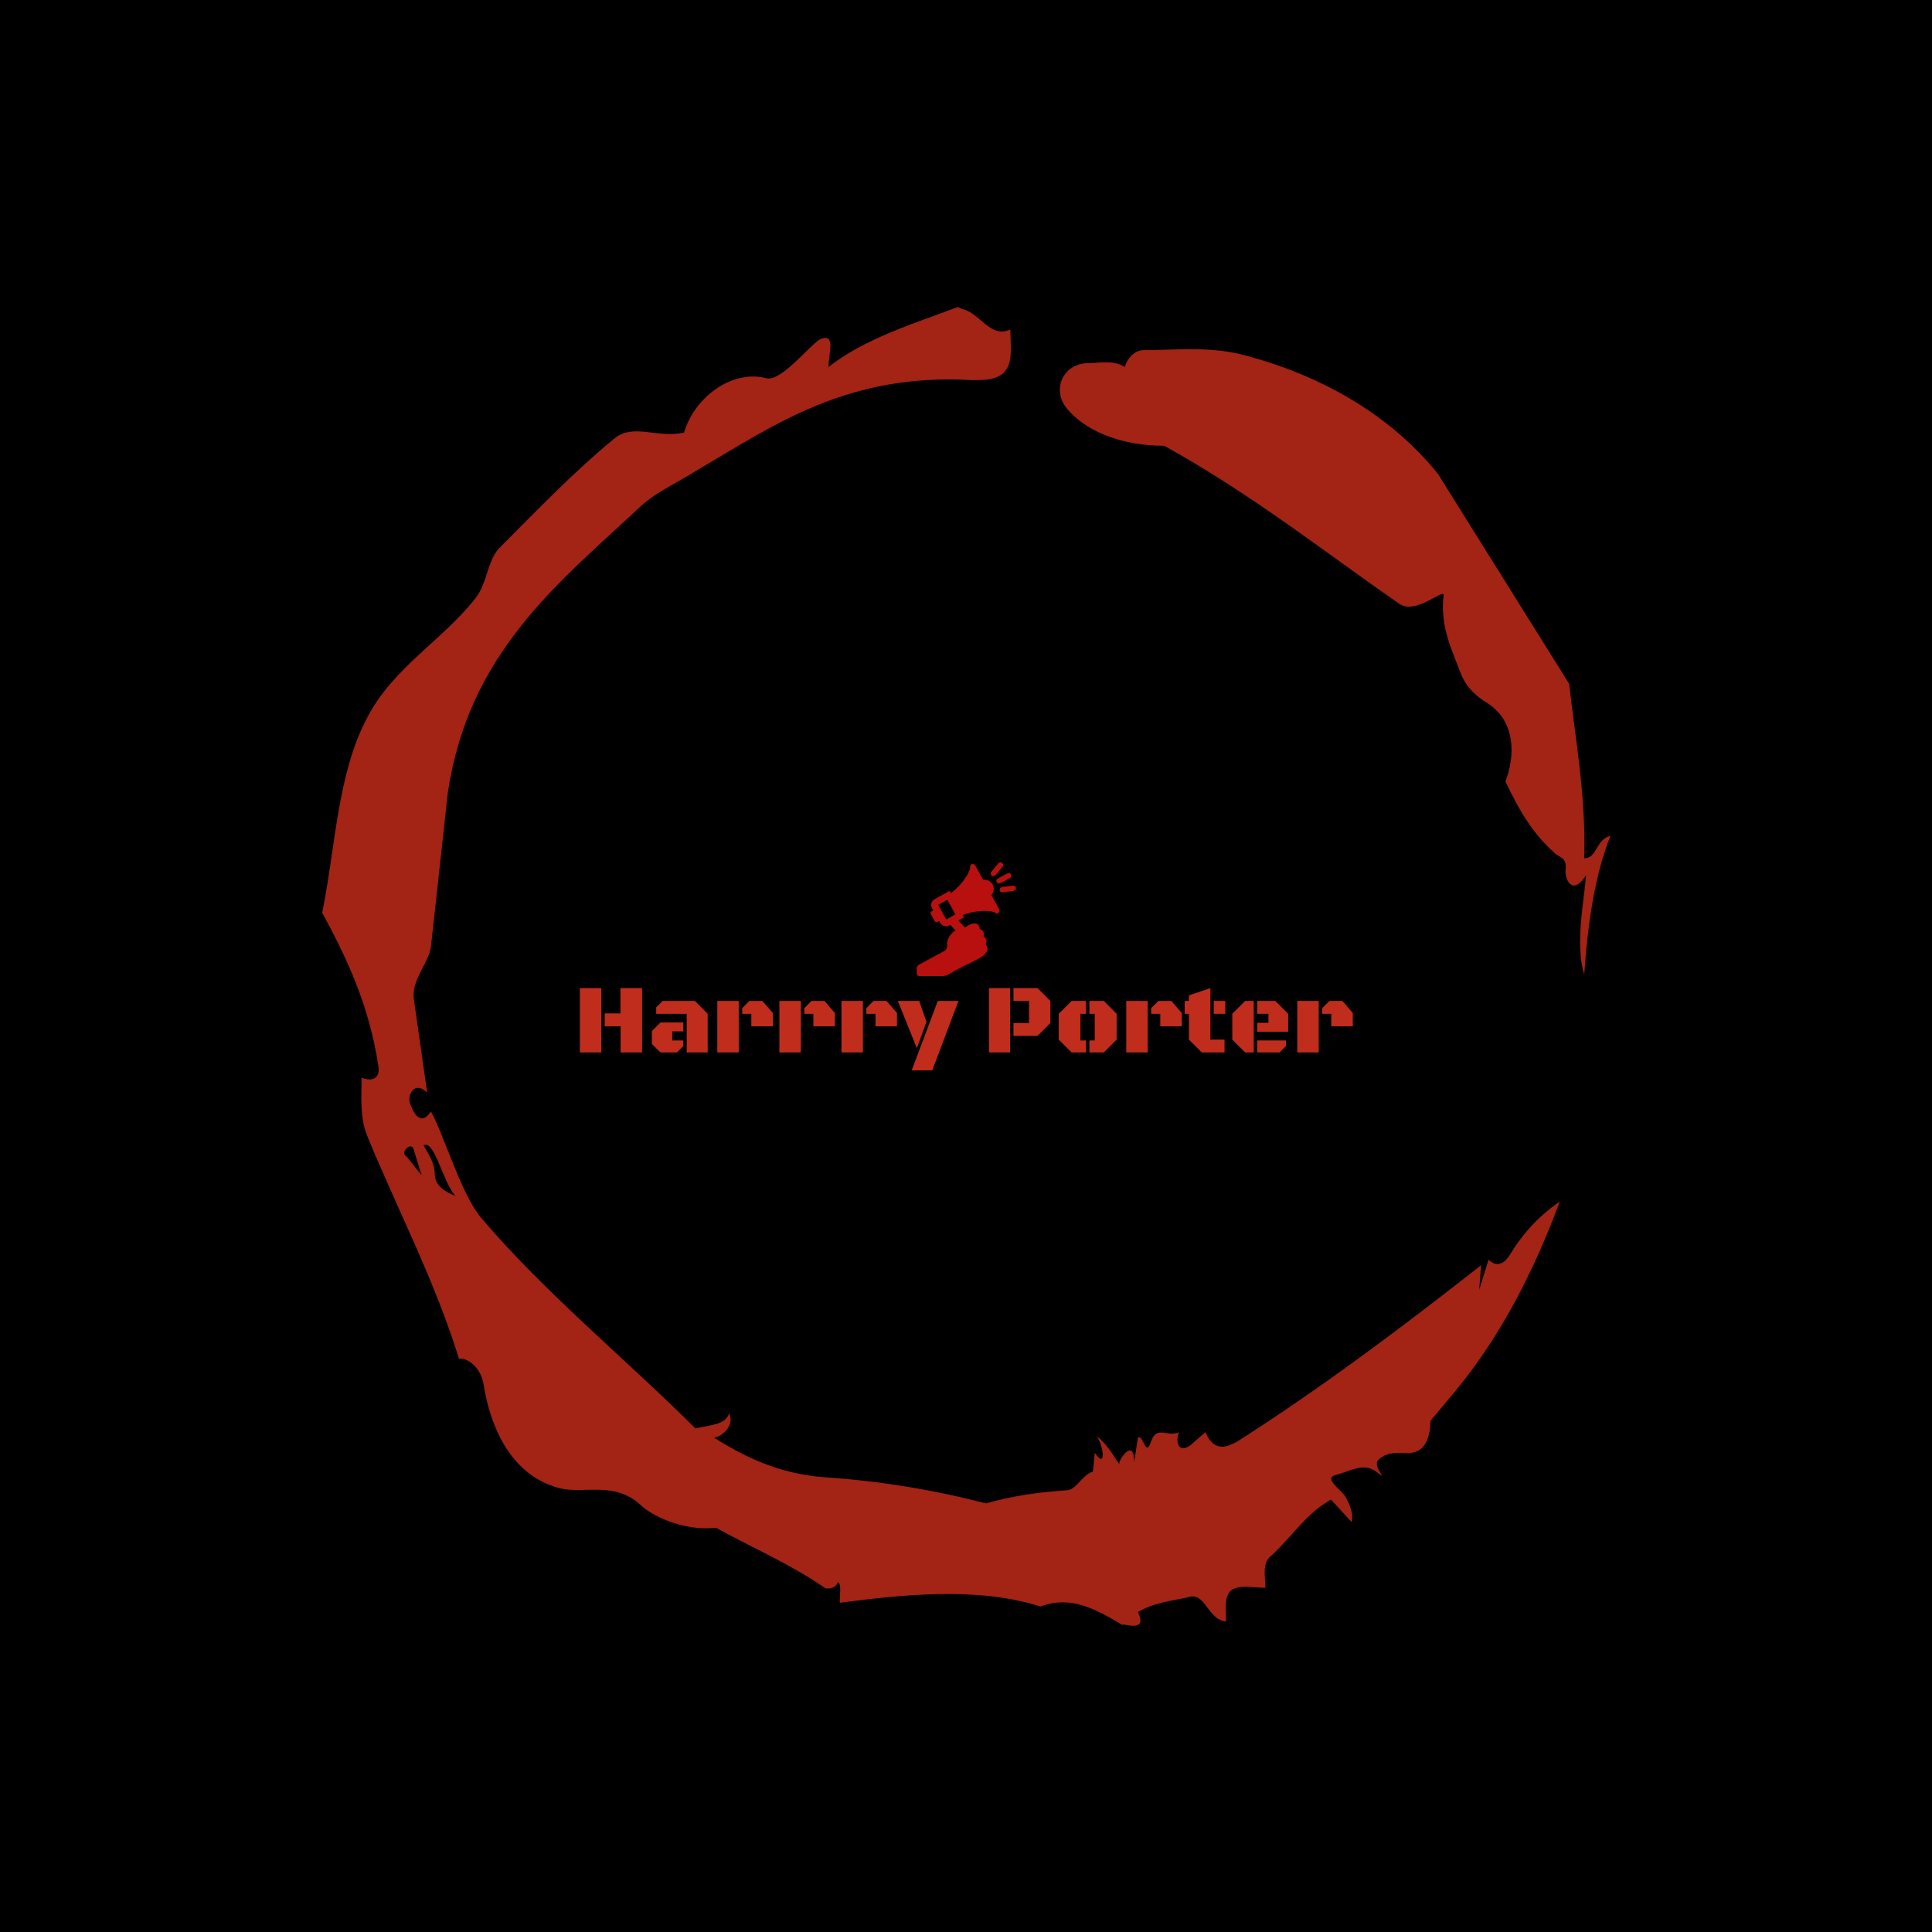 <svg xmlns="http://www.w3.org/2000/svg" xmlns:xlink="http://www.w3.org/1999/xlink" xmlns:svgjs="http://svgjs.dev/svgjs" version="1.1" width="1500" height="1500" viewBox="0 0 1500 1500"><rect width="1500" height="1500" fill="#000000"/><g transform="matrix(0.667,0,0,0.667,250,187.667)"><svg xmlns="http://www.w3.org/2000/svg" xmlns:xlink="http://www.w3.org/1999/xlink" viewBox="0 0 320 360" data-background-color="#000000" preserveAspectRatio="xMidYMid meet" height="1687" width="1500"><g id="tight-bounds" transform="matrix(1,0,0,1,0,0)"><svg viewBox="0 0 320 360" height="360" width="320"><g><svg/></g><g><svg viewBox="0 0 320 360" height="360" width="320"><g><path transform="translate(-74.993,-51.79) scale(4.658,4.658)" d="M20.6 59.9l0.8 1-0.4-1.3c-0.1-0.6-0.8 0.1-0.4 0.3M21.5 59.3c0.3 0.5 0.6 1 0.6 1.5 0 0.7 0.6 1 1.1 1.2-0.7-0.8-1.1-3-1.7-2.7M59.9 16.9c1.7 0 3.3-0.2 5.1 0.2 4.4 1.1 8.1 3.3 10.6 6.4l7 11.2c0.3 2.8 0.9 5.9 0.8 9.3 0.7 0 0.6-1 1.4-1.2-0.8 2-1.2 4.5-1.4 7.4-0.5-1.6 0-4 0.1-5.3-0.7 1.1-1.1 0.3-1.1-0.2 0.1-0.8-0.3-0.7-0.6-1-1.1-1-1.8-2.1-2.6-3.8 0.5-1.3 0.6-3.2-1-4.2-0.5-0.3-1.1-0.8-1.4-1.6-0.4-1.1-1.1-2.4-0.9-4.1 0.1-0.5-1.5 1.1-2.4 0.4-3.9-2.7-7.8-5.8-12.5-8.4-2.5 0-4.3-0.9-5.2-2-0.8-1-0.2-2.3 1-2.4 0.7 0 1.5-0.2 2.1 0.2 0.1-0.4 0.5-0.9 1-0.9M50 14.6l0.2 0.1c1 0.2 1.5 1.6 2.6 1.1 0 0.7 0.1 1.4-0.1 1.9-0.3 0.8-1.2 0.8-1.9 0.8-6.7-0.4-10.6 2.4-14.7 4.8-1.1 0.7-2.3 1.2-3.2 2.1-4.3 4-9 7.7-10.1 15.1l-0.9 8.2c-0.1 0.9-1.1 1.8-0.9 2.9l0.7 4.9c-0.7-0.7-1.1 0.2-0.9 0.6 0.1 0.3 0.5 1.3 1.1 0.4 0.8 1.5 1.6 4.4 2.7 5.7 3.4 4 7.8 7.6 11.4 11.2 0.9-0.2 1.6-0.2 1.8-0.8 0.3 0.6-0.3 1.2-0.8 1.3 1.6 1 3.4 1.9 5.8 2.1 3.1 0.2 6 0.7 8.7 1.4 1.4-0.4 2.8-0.6 4.3-0.7 0.5 0 0.8-0.8 1.4-1l0.1-1c0.6 0.9 0.5-0.3 0.1-0.9 0.7 0.6 0.9 1.1 1.2 1.5 0-0.3 0.8-1.4 0.8-0.1l0.2-1.3c0.3-0.2 0.4 1.1 0.7 0.2 0.3-0.9 0.9-0.2 1.5-0.5-0.2 0.4-0.1 1.2 0.6 0.7l0.8-0.7c0.5 1.2 1.3 0.7 1.7 0.5 4.4-2.8 8.8-6.1 13-9.4l-0.1 1.3 0.5-1.6c0.5 0.5 0.9 0.1 1.1-0.2 0.6-1 1.4-2 2.7-2.9-1.6 4.3-3.5 7.7-5.9 10.5l-1 1.2c0 0.7-0.2 1.6-1 1.7-0.4 0.1-1.2-0.2-1.8 0.4-0.3 0.4 0.7 1.2-0.1 0.6-0.7-0.5-1.4 0-2.2 0.2-0.6 0.2 0.4 0.8 0.6 1.2 0.2 0.4 0.4 0.8 0.3 1.3l-1.1-1.2c-1.3 0.7-2.1 2-3.2 3-0.5 0.4-0.3 1.1-0.3 1.7-0.7 0-1.5-0.2-1.9 0.2-0.3 0.4-0.2 1-0.2 1.6-1-0.1-1.1-1.6-2-1.3-0.9 0.2-1.9 0.3-2.7 0.8 0.6 1.2-1 0.5-0.8 0.7-1.5-0.9-2.8-1.6-4.4-1-3.4-1.1-7.6-0.6-10.7-0.2 0-0.5 0.1-1-0.1-1.1-0.2 0.5-0.8 0.3-0.7 0.3-1.9-1.3-3.8-2.1-5.8-3.2-1.8 0.2-3.5-0.7-4-1.2-1.4-1.3-3-0.6-4.3-0.9-2.8-0.7-3.8-3.6-4.1-5.6-0.2-1-1-1.4-1.3-1.3-1.3-4.2-3.3-8-4.9-11.9-0.4-1-0.3-2-0.3-3.1 0.5 0.2 1 0.1 0.9-0.6-0.5-3.3-1.7-5.8-3-8.2 0.7-3.4 0.8-7.4 2.4-10.4 1.4-2.7 4-4.1 5.8-6.4 0.6-0.8 0.6-1.9 1.2-2.6 2-2 4-4.1 6.2-5.9 1-0.8 2.2 0 3.7-0.3 0.5-1.8 2.5-3.4 4.4-2.9 0.8 0.2 2.4-1.9 2.9-2.1 0.8-0.3 0.4 0.8 0.4 1.5 1.9-1.5 4.5-2.3 6.9-3.2" fill="#a32315" fill-rule="nonzero" stroke="none" stroke-width="1" stroke-linecap="butt" stroke-linejoin="miter" stroke-miterlimit="10" stroke-dasharray="" stroke-dashoffset="0" font-family="none" font-weight="none" font-size="none" text-anchor="none" style="mix-blend-mode: normal" data-fill-palette-color="tertiary"/></g><g transform="matrix(1,0,0,1,64,154.157)"><svg viewBox="0 0 192 51.685" height="51.685" width="192"><g><svg viewBox="0 0 192 51.685" height="51.685" width="192"><g><svg viewBox="0 0 192 51.685" height="51.685" width="192"><g transform="matrix(1,0,0,1,0,31.24)"><svg viewBox="0 0 192 20.446" height="20.446" width="192"><g id="textblocktransform"><svg viewBox="0 0 192 20.446" height="20.446" width="192" id="textblock"><g><svg viewBox="0 0 192 20.446" height="20.446" width="192"><g transform="matrix(1,0,0,1,0,0)"><svg width="192" viewBox="2.86 -32.4 389.03 41.43" height="20.446" data-palette-color="#c02d1c"><path d="M23.29-19.65L23.29-32.4 34.18-32.4 34.18 0 23.36 0 23.36-13.16 15.36-13.16 15.36-19.65 23.29-19.65ZM13.65-32.4L13.65 0 2.86 0 2.86-32.4 13.65-32.4ZM67.19 0L56.64 0 56.64-19.46 41.28-19.46 41.28-22.68 44.53-25.93 60.72-25.93 67.19-19.46 67.19 0ZM43.45-15.09L54.93-15.09 54.93-10.6 49.36-10.6 49.36-6.05 54.93-6.05 54.93-3.2 51.71 0 43.45 0 39.11-4.27 39.11-10.77 43.45-15.09ZM89.16-13.16L89.16-19.46 84.57-19.46 84.57-22.29 88.18-25.93 94.72-25.93 99.97-19.87 99.97-13.16 89.16-13.16ZM82.83 0L72.04 0 72.04-25.93 82.83-25.93 82.83 0ZM120.4-13.16L120.4-19.46 115.81-19.46 115.81-22.29 119.43-25.93 125.97-25.93 131.22-19.87 131.22-13.16 120.4-13.16ZM114.08 0L103.29 0 103.29-25.93 114.08-25.93 114.08 0ZM151.65-13.16L151.65-19.46 147.06-19.46 147.06-22.29 150.67-25.93 157.22-25.93 162.47-19.87 162.47-13.16 151.65-13.16ZM145.33 0L134.54 0 134.54-25.93 145.33-25.93 145.33 0ZM193.4-25.93L180.24 9.03 169.88 9.03 183.02-25.93 193.4-25.93ZM172.47-2.17L162.9-25.93 173.67-25.93 177.31-15.38 172.47-2.17ZM219.39 0L208.8 0 208.8-32.4 219.39-32.4 219.39 0ZM228.94-25.93L221.1-25.93 221.1-32.4 233.21-32.4 239.68-25.93 239.68-14.82 233.21-8.33 221.1-8.33 221.1-14.82 228.94-14.82 228.94-25.93ZM273.03-19.46L273.03-6.47 266.56 0 259.33 0 259.33-6.05 262.02-6.05 262.02-19.46 259.33-19.46 259.33-25.93 266.56-25.93 273.03-19.46ZM254.81-19.46L254.81-6.05 257.62-6.05 257.62 0 250.37 0 243.9-6.47 243.9-19.46 250.37-25.93 257.62-25.93 257.62-19.46 254.81-19.46ZM295-13.16L295-19.46 290.41-19.46 290.41-22.29 294.02-25.93 300.56-25.93 305.81-19.87 305.81-13.16 295-13.16ZM288.67 0L277.88 0 277.88-25.93 288.67-25.93 288.67 0ZM320.21-32.4L320.21-6.47 327.34-6.47 327.34 0 315.92 0 309.42-6.47 309.42-19.46 307.27-19.46 307.27-25.93 309.42-25.93 309.42-28.74 320.21-32.4ZM327.73-19.46L321.92-19.46 321.92-25.93 327.73-25.93 327.73-19.46ZM342.04-25.93L342.04 0 337.72 0 331.25-6.47 331.25-19.46 337.72-25.93 342.04-25.93ZM359.37-10.4L343.75-10.4 343.75-14.92 349.44-14.92 349.44-19.46 343.75-19.46 343.75-25.93 352.9-25.93 359.37-19.46 359.37-10.4ZM355.03 0L343.75 0 343.75-6.05 358.25-6.05 358.25-3.25 355.03 0ZM381.07-13.16L381.07-19.46 376.48-19.46 376.48-22.29 380.1-25.93 386.64-25.93 391.89-19.87 391.89-13.16 381.07-13.16ZM374.75 0L363.96 0 363.96-25.93 374.75-25.93 374.75 0Z" opacity="1" transform="matrix(1,0,0,1,0,0)" fill="#c02d1c" class="wordmark-text-0" data-fill-palette-color="primary" id="text-0"/></svg></g></svg></g></svg></g></svg></g><g transform="matrix(1,0,0,1,83.685,0)"><svg viewBox="0 0 24.631 28.256" height="28.256" width="24.631"><g><svg xmlns="http://www.w3.org/2000/svg" xmlns:xlink="http://www.w3.org/1999/xlink" version="1.1" x="0" y="0" viewBox="7.2 0.983 85.528 98.117" enable-background="new 0 0 100 100" xml:space="preserve" height="28.256" width="24.631" class="icon-icon-0" data-fill-palette-color="accent" id="icon-0"><path d="M76.2 18.1c-0.6-1.1-0.2-2.5 0.9-3.1l8.3-4.5c1.1-0.6 2.5-0.2 3.1 0.9l0 0.1c0.6 1.1 0.2 2.5-0.9 3.1L79.3 19C78.2 19.6 76.8 19.2 76.2 18.1L76.2 18.1zM75.1 12.1l6.1-7.4C82 3.8 81.9 2.4 81 1.6c-1-0.9-2.5-0.8-3.4 0.2l-6.1 7.4c-0.8 0.9-0.7 2.3 0.2 3.1C72.7 13.2 74.2 13.1 75.1 12.1zM81.2 26.8l9.5-1.2c1.3-0.2 2.2-1.4 2-2.7-0.2-1.2-1.3-2-2.5-1.8l-9.5 1.2c-1.3 0.2-2.2 1.4-2 2.7C78.9 26.2 80 27 81.2 26.8zM29.2 99.1H9.4c-1.2 0-2.2-1-2.2-2.2v-4.4c0-1.3 0.7-2.6 1.9-3.2l21.6-11.7c1.3-0.7 2.2-1.8 2.6-3.2 0.2-0.6 0.2-1.1 0.2-1.3 0-0.2-0.1-0.4-0.1-0.7v0c-0.1-1-0.1-2.2 0.2-3.6 0 0 2.3-7.1 7.1-8.9l-4.6-5L35 55.5c-2.6 1.4-5.9 0.5-7.4-2.1l-1-1.8-1.4 0.8c-0.9 0.5-2 0.2-2.5-0.7l-3.3-6c-0.5-0.9-0.2-2 0.7-2.5l1.4-0.8-1.2-2.1c-1.4-2.6-0.5-5.9 2.1-7.4l13.2-7.3 1.1 2c5.3-4.1 13.5-11.8 16.7-21.8-0.6-1.2 0-2.7 1.3-3.2 1.1-0.5 2.5 0.1 3 1.2l6.7 12.2c3.2-0.5 6.6 1.1 8.2 4.1 1.7 3 1.2 6.7-1 9.1l6.7 12.3c0.6 1.1 0.4 2.5-0.6 3.2-1.1 0.8-2.7 0.5-3.4-0.7-10.2-2.7-21.1 0.1-27.4 2.4l1.1 2-4.9 2.7 5.7 6.2c2.3-1.7 6.4-4.3 9.4-3.5 3.5 0.8 3.2 4.6 3.2 4.6s4.9 1.1 3.4 6.4c0 0 4.1 2.3 1.9 7.2 0 0 4.4 3.9-1.7 9.2-1.8 1.6-4.4 2.9-6.9 4.1-3.8 2.2-7.8 4-10.2 5l-14.4 7.9C32.4 98.7 30.8 99.1 29.2 99.1zM40.5 45.9l-6.9-12.6-7.9 4.4 6.9 12.6L40.5 45.9z" fill="#b80f0f" data-fill-palette-color="accent"/></svg></g></svg></g><g/></svg></g></svg></g></svg></g></svg></g><defs/></svg><rect width="320" height="360" fill="none" stroke="none" visibility="hidden"/></g></svg></g></svg>
